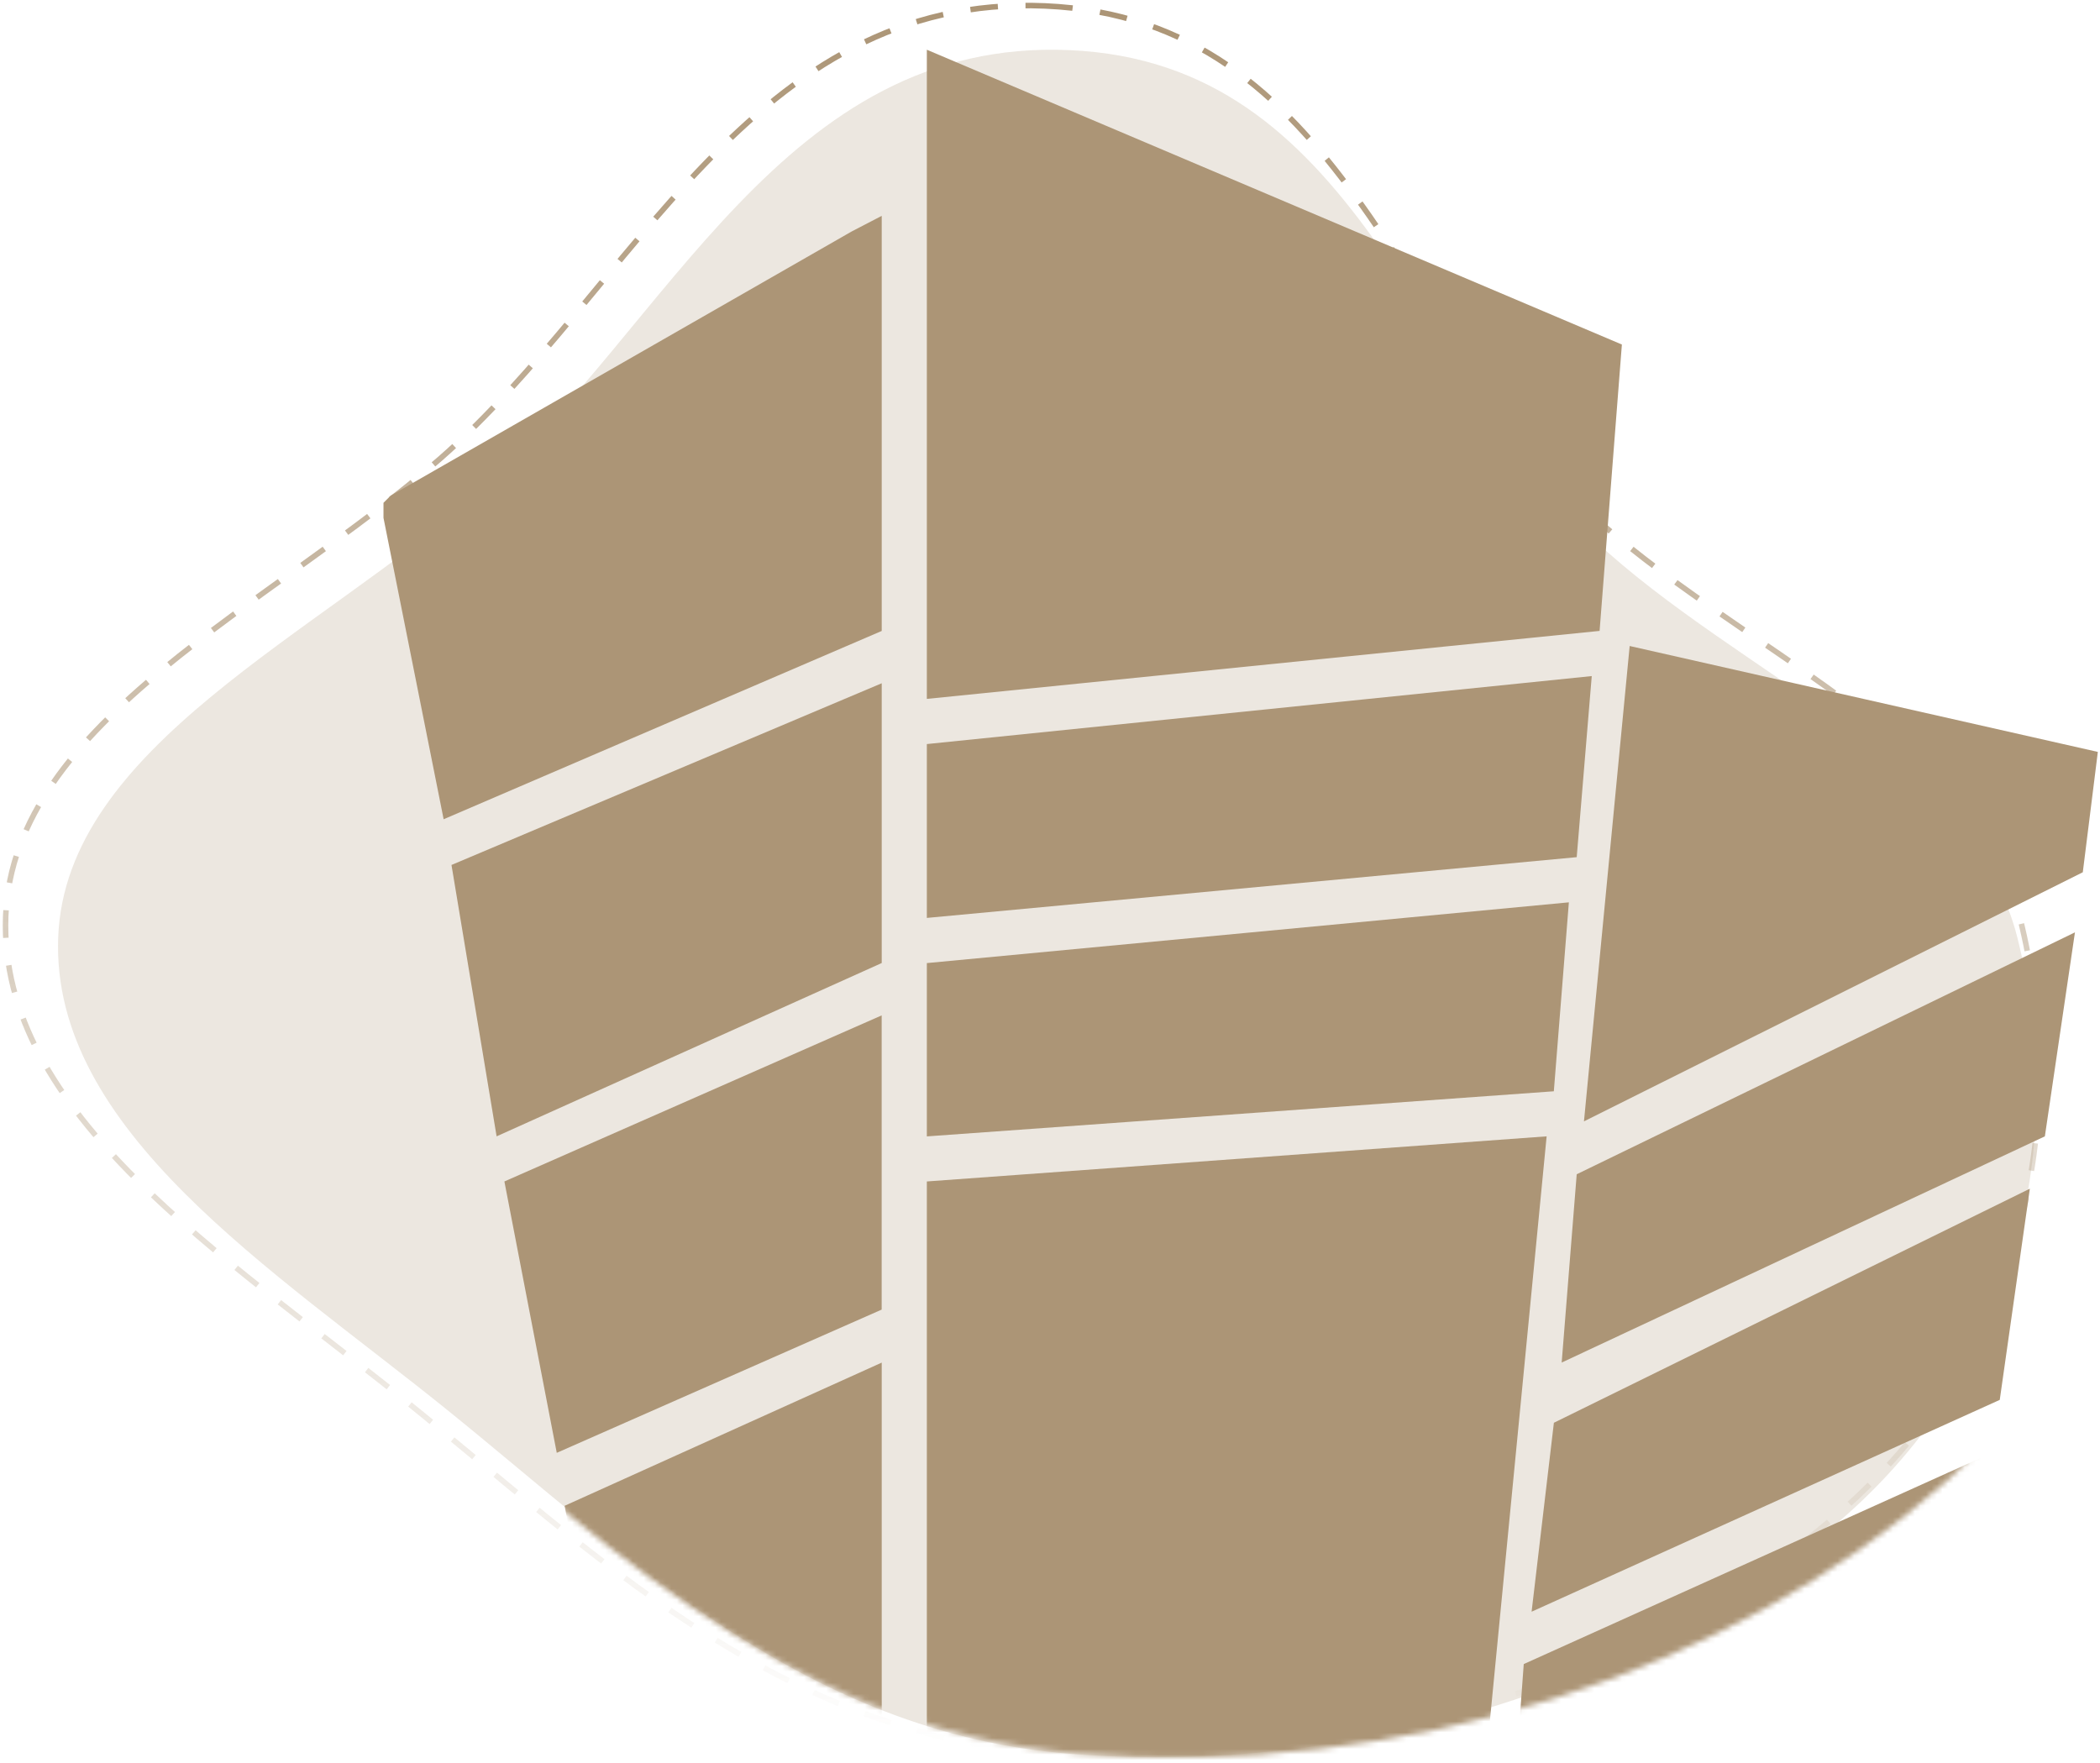 <svg width="380" height="319" viewBox="0 0 380 319" fill="none" xmlns="http://www.w3.org/2000/svg">
<path fill-rule="evenodd" clip-rule="evenodd" d="M189.106 1.072C242.598 3.394 252.903 60.415 286.645 91.937C314.008 117.5 357.35 133.478 365.444 165.81C374.93 203.706 365.954 245.311 332.282 274.248C296.982 304.584 242.199 321.61 189.106 317.353C139.752 313.396 107.332 280.875 73.342 253.487C40.948 227.385 -0.305 201.618 1.032 165.81C2.351 130.459 49.166 109.706 79.707 82.955C114.567 52.42 135.896 -1.237 189.106 1.072Z" stroke="url(#paint0_linear_754_710)" stroke-dasharray="5 5"/>
<path fill-rule="evenodd" clip-rule="evenodd" d="M193.494 9.07C245.533 11.334 255.558 66.916 288.383 97.642C315.002 122.56 357.166 138.134 365.04 169.651C374.269 206.59 365.537 247.145 332.78 275.352C298.439 304.923 245.145 321.519 193.494 317.37C145.482 313.512 113.943 281.812 80.876 255.115C49.363 229.672 9.231 204.555 10.531 169.651C11.815 135.192 57.357 114.963 87.068 88.886C120.981 59.123 141.73 6.819 193.494 9.07Z" fill="#AC9576" fill-opacity="0.23"/>
<mask id="mask0_754_710" style="mask-type:alpha" maskUnits="userSpaceOnUse" x="-12" y="-44" width="405" height="362">
<path fill-rule="evenodd" clip-rule="evenodd" d="M195.008 -43.918C253.732 -41.266 265.046 23.849 302.088 59.846C332.128 89.038 379.71 107.284 388.596 144.206C399.01 187.481 389.156 234.992 352.19 268.037C313.437 302.68 253.295 322.123 195.008 317.261C140.826 312.743 105.234 275.605 67.918 244.329C32.356 214.522 -12.933 185.096 -11.465 144.206C-10.017 103.837 41.378 80.138 74.907 49.589C113.177 14.72 136.592 -46.555 195.008 -43.918Z" fill="#C4C4C4"/>
</mask>
<g mask="url(#mask0_754_710)">
<path fill-rule="evenodd" clip-rule="evenodd" d="M110.33 316.161L102.166 272.502L159.55 246.59V316.171V319H156.828H114.461H111.74L110.33 316.161ZM100.747 262.918L91.271 213.807L159.54 183.754V236.997L100.747 262.918ZM89.862 205.643L81.697 156.531L159.55 123.649V174.278L89.862 205.643ZM80.278 148.259L69.393 93.715V90.993L70.695 89.691L154.107 41.891L159.55 39.062V44.613V114.183L80.278 148.259ZM294.893 116.905L379.608 136.072L376.887 157.852L286.622 202.931L294.893 116.905ZM375.467 168.728L370.024 205.643L282.589 246.581L285.31 212.505L375.467 168.728ZM367.303 215.118L361.86 253.335L277.146 291.669L281.179 257.476L367.303 215.118ZM360.441 262.918L352.277 319H296.195H274.415L275.726 301.145L360.441 262.918ZM167.714 9V126.478L289.451 114.174L293.484 62.35L167.714 9ZM167.714 134.652V166.114L285.31 155.121L288.031 122.348L167.714 134.652ZM167.714 174.288V205.652L281.169 197.488L283.891 163.295L167.714 174.288ZM167.714 213.807V318.99H268.864L279.867 205.643L167.714 213.807Z" fill="#AC9576"/>
</g>
<defs>
<linearGradient id="paint0_linear_754_710" x1="185" y1="1" x2="185" y2="318" gradientUnits="userSpaceOnUse">
<stop stop-color="#AC9576"/>
<stop offset="1" stop-color="#AC9576" stop-opacity="0"/>
</linearGradient>
</defs>
</svg>
